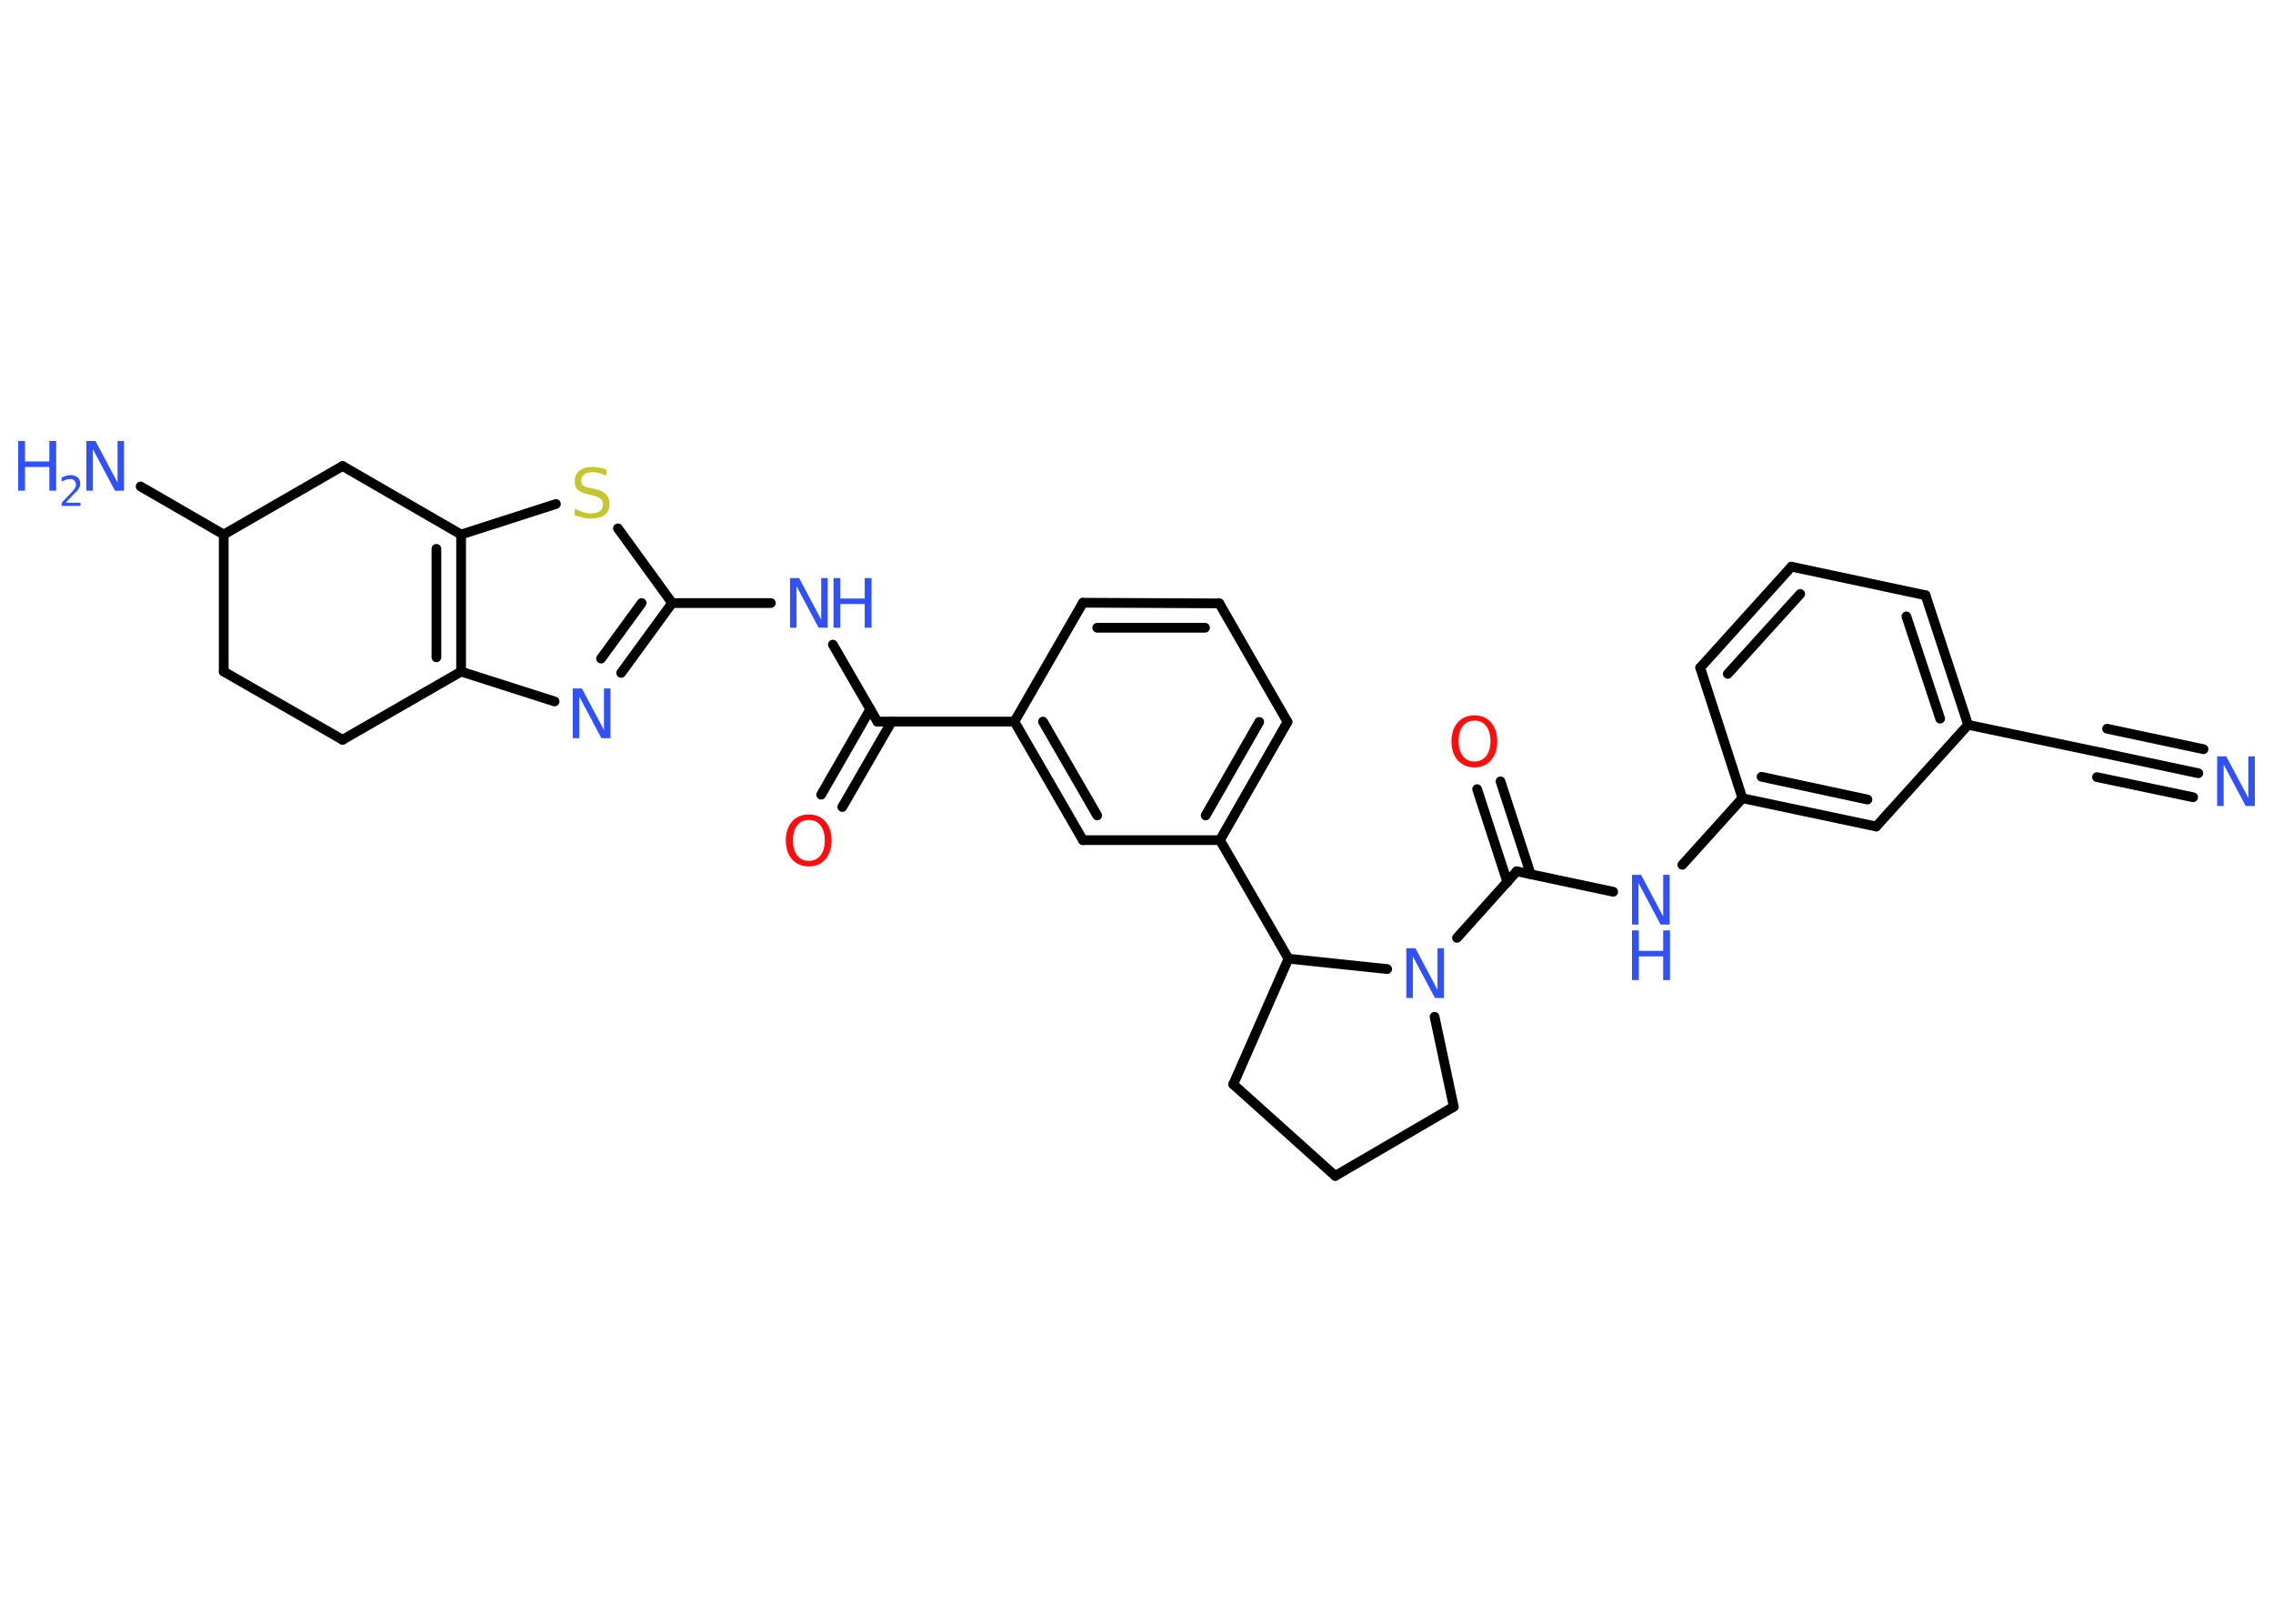<?xml version='1.0' encoding='UTF-8'?>
<!DOCTYPE svg PUBLIC "-//W3C//DTD SVG 1.1//EN" "http://www.w3.org/Graphics/SVG/1.1/DTD/svg11.dtd">
<svg version='1.2' xmlns='http://www.w3.org/2000/svg' xmlns:xlink='http://www.w3.org/1999/xlink' width='70.0mm' height='50.0mm' viewBox='0 0 70.0 50.0'>
  <desc>Generated by the Chemistry Development Kit (http://github.com/cdk)</desc>
  <g stroke-linecap='round' stroke-linejoin='round' stroke='#000000' stroke-width='.3' fill='#3050F8'>
    <rect x='.0' y='.0' width='70.0' height='50.0' fill='#FFFFFF' stroke='none'/>
    <g id='mol1' class='mol'>
      <g id='mol1bnd1' class='bond'>
        <line x1='67.7' y1='23.81' x2='64.73' y2='23.18'/>
        <line x1='67.54' y1='24.55' x2='64.58' y2='23.93'/>
        <line x1='67.86' y1='23.07' x2='64.89' y2='22.44'/>
      </g>
      <line id='mol1bnd2' class='bond' x1='64.73' y1='23.18' x2='60.61' y2='22.32'/>
      <g id='mol1bnd3' class='bond'>
        <line x1='60.61' y1='22.32' x2='59.3' y2='18.33'/>
        <line x1='59.75' y1='22.13' x2='58.71' y2='18.98'/>
      </g>
      <line id='mol1bnd4' class='bond' x1='59.3' y1='18.33' x2='55.17' y2='17.45'/>
      <g id='mol1bnd5' class='bond'>
        <line x1='55.17' y1='17.45' x2='52.36' y2='20.56'/>
        <line x1='55.44' y1='18.29' x2='53.21' y2='20.75'/>
      </g>
      <line id='mol1bnd6' class='bond' x1='52.36' y1='20.56' x2='53.66' y2='24.58'/>
      <line id='mol1bnd7' class='bond' x1='53.66' y1='24.58' x2='51.81' y2='26.63'/>
      <line id='mol1bnd8' class='bond' x1='49.68' y1='27.46' x2='46.71' y2='26.83'/>
      <g id='mol1bnd9' class='bond'>
        <line x1='46.42' y1='27.16' x2='45.49' y2='24.3'/>
        <line x1='47.14' y1='26.92' x2='46.21' y2='24.06'/>
      </g>
      <line id='mol1bnd10' class='bond' x1='46.71' y1='26.83' x2='44.87' y2='28.88'/>
      <line id='mol1bnd11' class='bond' x1='44.18' y1='31.31' x2='44.77' y2='34.08'/>
      <line id='mol1bnd12' class='bond' x1='44.77' y1='34.08' x2='41.12' y2='36.21'/>
      <line id='mol1bnd13' class='bond' x1='41.12' y1='36.21' x2='37.98' y2='33.39'/>
      <line id='mol1bnd14' class='bond' x1='37.98' y1='33.39' x2='39.68' y2='29.52'/>
      <line id='mol1bnd15' class='bond' x1='42.72' y1='29.84' x2='39.68' y2='29.52'/>
      <line id='mol1bnd16' class='bond' x1='39.68' y1='29.52' x2='37.57' y2='25.87'/>
      <g id='mol1bnd17' class='bond'>
        <line x1='37.57' y1='25.87' x2='39.65' y2='22.23'/>
        <line x1='37.13' y1='25.11' x2='38.78' y2='22.23'/>
      </g>
      <line id='mol1bnd18' class='bond' x1='39.65' y1='22.23' x2='37.55' y2='18.58'/>
      <g id='mol1bnd19' class='bond'>
        <line x1='37.55' y1='18.58' x2='33.35' y2='18.56'/>
        <line x1='37.11' y1='19.33' x2='33.79' y2='19.33'/>
      </g>
      <line id='mol1bnd20' class='bond' x1='33.35' y1='18.56' x2='31.24' y2='22.22'/>
      <line id='mol1bnd21' class='bond' x1='31.24' y1='22.22' x2='27.02' y2='22.22'/>
      <g id='mol1bnd22' class='bond'>
        <line x1='27.46' y1='22.22' x2='25.94' y2='24.85'/>
        <line x1='26.8' y1='21.84' x2='25.29' y2='24.47'/>
      </g>
      <line id='mol1bnd23' class='bond' x1='27.02' y1='22.22' x2='25.65' y2='19.85'/>
      <line id='mol1bnd24' class='bond' x1='23.74' y1='18.57' x2='20.7' y2='18.57'/>
      <g id='mol1bnd25' class='bond'>
        <line x1='19.13' y1='20.72' x2='20.7' y2='18.57'/>
        <line x1='18.51' y1='20.28' x2='19.76' y2='18.57'/>
      </g>
      <line id='mol1bnd26' class='bond' x1='17.08' y1='21.6' x2='14.2' y2='20.68'/>
      <g id='mol1bnd27' class='bond'>
        <line x1='14.2' y1='20.68' x2='14.2' y2='16.46'/>
        <line x1='13.44' y1='20.24' x2='13.44' y2='16.9'/>
      </g>
      <line id='mol1bnd28' class='bond' x1='14.2' y1='16.46' x2='17.12' y2='15.52'/>
      <line id='mol1bnd29' class='bond' x1='20.7' y1='18.57' x2='19.03' y2='16.27'/>
      <line id='mol1bnd30' class='bond' x1='14.2' y1='16.46' x2='10.55' y2='14.35'/>
      <line id='mol1bnd31' class='bond' x1='10.55' y1='14.35' x2='6.89' y2='16.46'/>
      <line id='mol1bnd32' class='bond' x1='6.89' y1='16.46' x2='4.33' y2='14.98'/>
      <line id='mol1bnd33' class='bond' x1='6.89' y1='16.46' x2='6.89' y2='20.68'/>
      <line id='mol1bnd34' class='bond' x1='6.89' y1='20.68' x2='10.55' y2='22.78'/>
      <line id='mol1bnd35' class='bond' x1='14.2' y1='20.68' x2='10.55' y2='22.78'/>
      <g id='mol1bnd36' class='bond'>
        <line x1='31.24' y1='22.22' x2='33.35' y2='25.87'/>
        <line x1='32.12' y1='22.22' x2='33.79' y2='25.11'/>
      </g>
      <line id='mol1bnd37' class='bond' x1='37.57' y1='25.87' x2='33.35' y2='25.87'/>
      <g id='mol1bnd38' class='bond'>
        <line x1='53.66' y1='24.58' x2='57.78' y2='25.45'/>
        <line x1='54.25' y1='23.92' x2='57.51' y2='24.62'/>
      </g>
      <line id='mol1bnd39' class='bond' x1='60.61' y1='22.32' x2='57.78' y2='25.45'/>
      <path id='mol1atm1' class='atom' d='M68.28 23.29h.28l.68 1.28v-1.28h.2v1.53h-.28l-.68 -1.28v1.28h-.2v-1.53z' stroke='none'/>
      <g id='mol1atm8' class='atom'>
        <path d='M50.26 26.94h.28l.68 1.28v-1.28h.2v1.53h-.28l-.68 -1.28v1.28h-.2v-1.53z' stroke='none'/>
        <path d='M50.26 28.65h.21v.63h.75v-.63h.21v1.53h-.21v-.73h-.75v.73h-.21v-1.53z' stroke='none'/>
      </g>
      <path id='mol1atm10' class='atom' d='M45.41 22.19q-.23 .0 -.36 .17q-.13 .17 -.13 .46q.0 .29 .13 .46q.13 .17 .36 .17q.22 .0 .36 -.17q.13 -.17 .13 -.46q.0 -.29 -.13 -.46q-.13 -.17 -.36 -.17zM45.41 22.03q.32 .0 .51 .22q.19 .22 .19 .58q.0 .36 -.19 .58q-.19 .22 -.51 .22q-.32 .0 -.52 -.22q-.19 -.22 -.19 -.58q.0 -.36 .19 -.58q.19 -.22 .52 -.22z' stroke='none' fill='#FF0D0D'/>
      <path id='mol1atm11' class='atom' d='M43.31 29.2h.28l.68 1.28v-1.28h.2v1.53h-.28l-.68 -1.28v1.28h-.2v-1.53z' stroke='none'/>
      <path id='mol1atm22' class='atom' d='M24.91 25.25q-.23 .0 -.36 .17q-.13 .17 -.13 .46q.0 .29 .13 .46q.13 .17 .36 .17q.22 .0 .36 -.17q.13 -.17 .13 -.46q.0 -.29 -.13 -.46q-.13 -.17 -.36 -.17zM24.91 25.08q.32 .0 .51 .22q.19 .22 .19 .58q.0 .36 -.19 .58q-.19 .22 -.51 .22q-.32 .0 -.52 -.22q-.19 -.22 -.19 -.58q.0 -.36 .19 -.58q.19 -.22 .52 -.22z' stroke='none' fill='#FF0D0D'/>
      <g id='mol1atm23' class='atom'>
        <path d='M24.33 17.8h.28l.68 1.28v-1.28h.2v1.53h-.28l-.68 -1.28v1.28h-.2v-1.53z' stroke='none'/>
        <path d='M25.67 17.8h.21v.63h.75v-.63h.21v1.53h-.21v-.73h-.75v.73h-.21v-1.53z' stroke='none'/>
      </g>
      <path id='mol1atm25' class='atom' d='M17.64 21.2h.28l.68 1.28v-1.28h.2v1.53h-.28l-.68 -1.28v1.28h-.2v-1.53z' stroke='none'/>
      <path id='mol1atm28' class='atom' d='M18.67 14.45v.2q-.12 -.06 -.22 -.08q-.1 -.03 -.2 -.03q-.17 .0 -.26 .07q-.09 .07 -.09 .19q.0 .1 .06 .15q.06 .05 .23 .08l.13 .03q.23 .05 .34 .16q.11 .11 .11 .3q.0 .22 -.15 .34q-.15 .11 -.44 .11q-.11 .0 -.23 -.03q-.12 -.03 -.25 -.07v-.21q.13 .07 .25 .11q.12 .04 .24 .04q.18 .0 .28 -.07q.1 -.07 .1 -.2q.0 -.11 -.07 -.18q-.07 -.06 -.23 -.1l-.13 -.03q-.23 -.05 -.34 -.14q-.1 -.1 -.1 -.27q.0 -.2 .14 -.32q.14 -.12 .4 -.12q.11 .0 .22 .02q.11 .02 .23 .06z' stroke='none' fill='#C6C62C'/>
      <g id='mol1atm31' class='atom'>
        <path d='M2.66 13.58h.28l.68 1.28v-1.28h.2v1.53h-.28l-.68 -1.28v1.28h-.2v-1.53z' stroke='none'/>
        <path d='M.56 13.58h.21v.63h.75v-.63h.21v1.53h-.21v-.73h-.75v.73h-.21v-1.53z' stroke='none'/>
        <path d='M2.05 15.48h.43v.1h-.58v-.1q.07 -.07 .19 -.2q.12 -.12 .15 -.16q.06 -.07 .08 -.11q.02 -.05 .02 -.09q.0 -.07 -.05 -.12q-.05 -.05 -.13 -.05q-.06 .0 -.12 .02q-.06 .02 -.14 .06v-.13q.08 -.03 .14 -.05q.07 -.02 .12 -.02q.14 .0 .23 .07q.08 .07 .08 .19q.0 .06 -.02 .11q-.02 .05 -.08 .12q-.02 .02 -.1 .1q-.08 .09 -.23 .24z' stroke='none'/>
      </g>
    </g>
  </g>
</svg>
